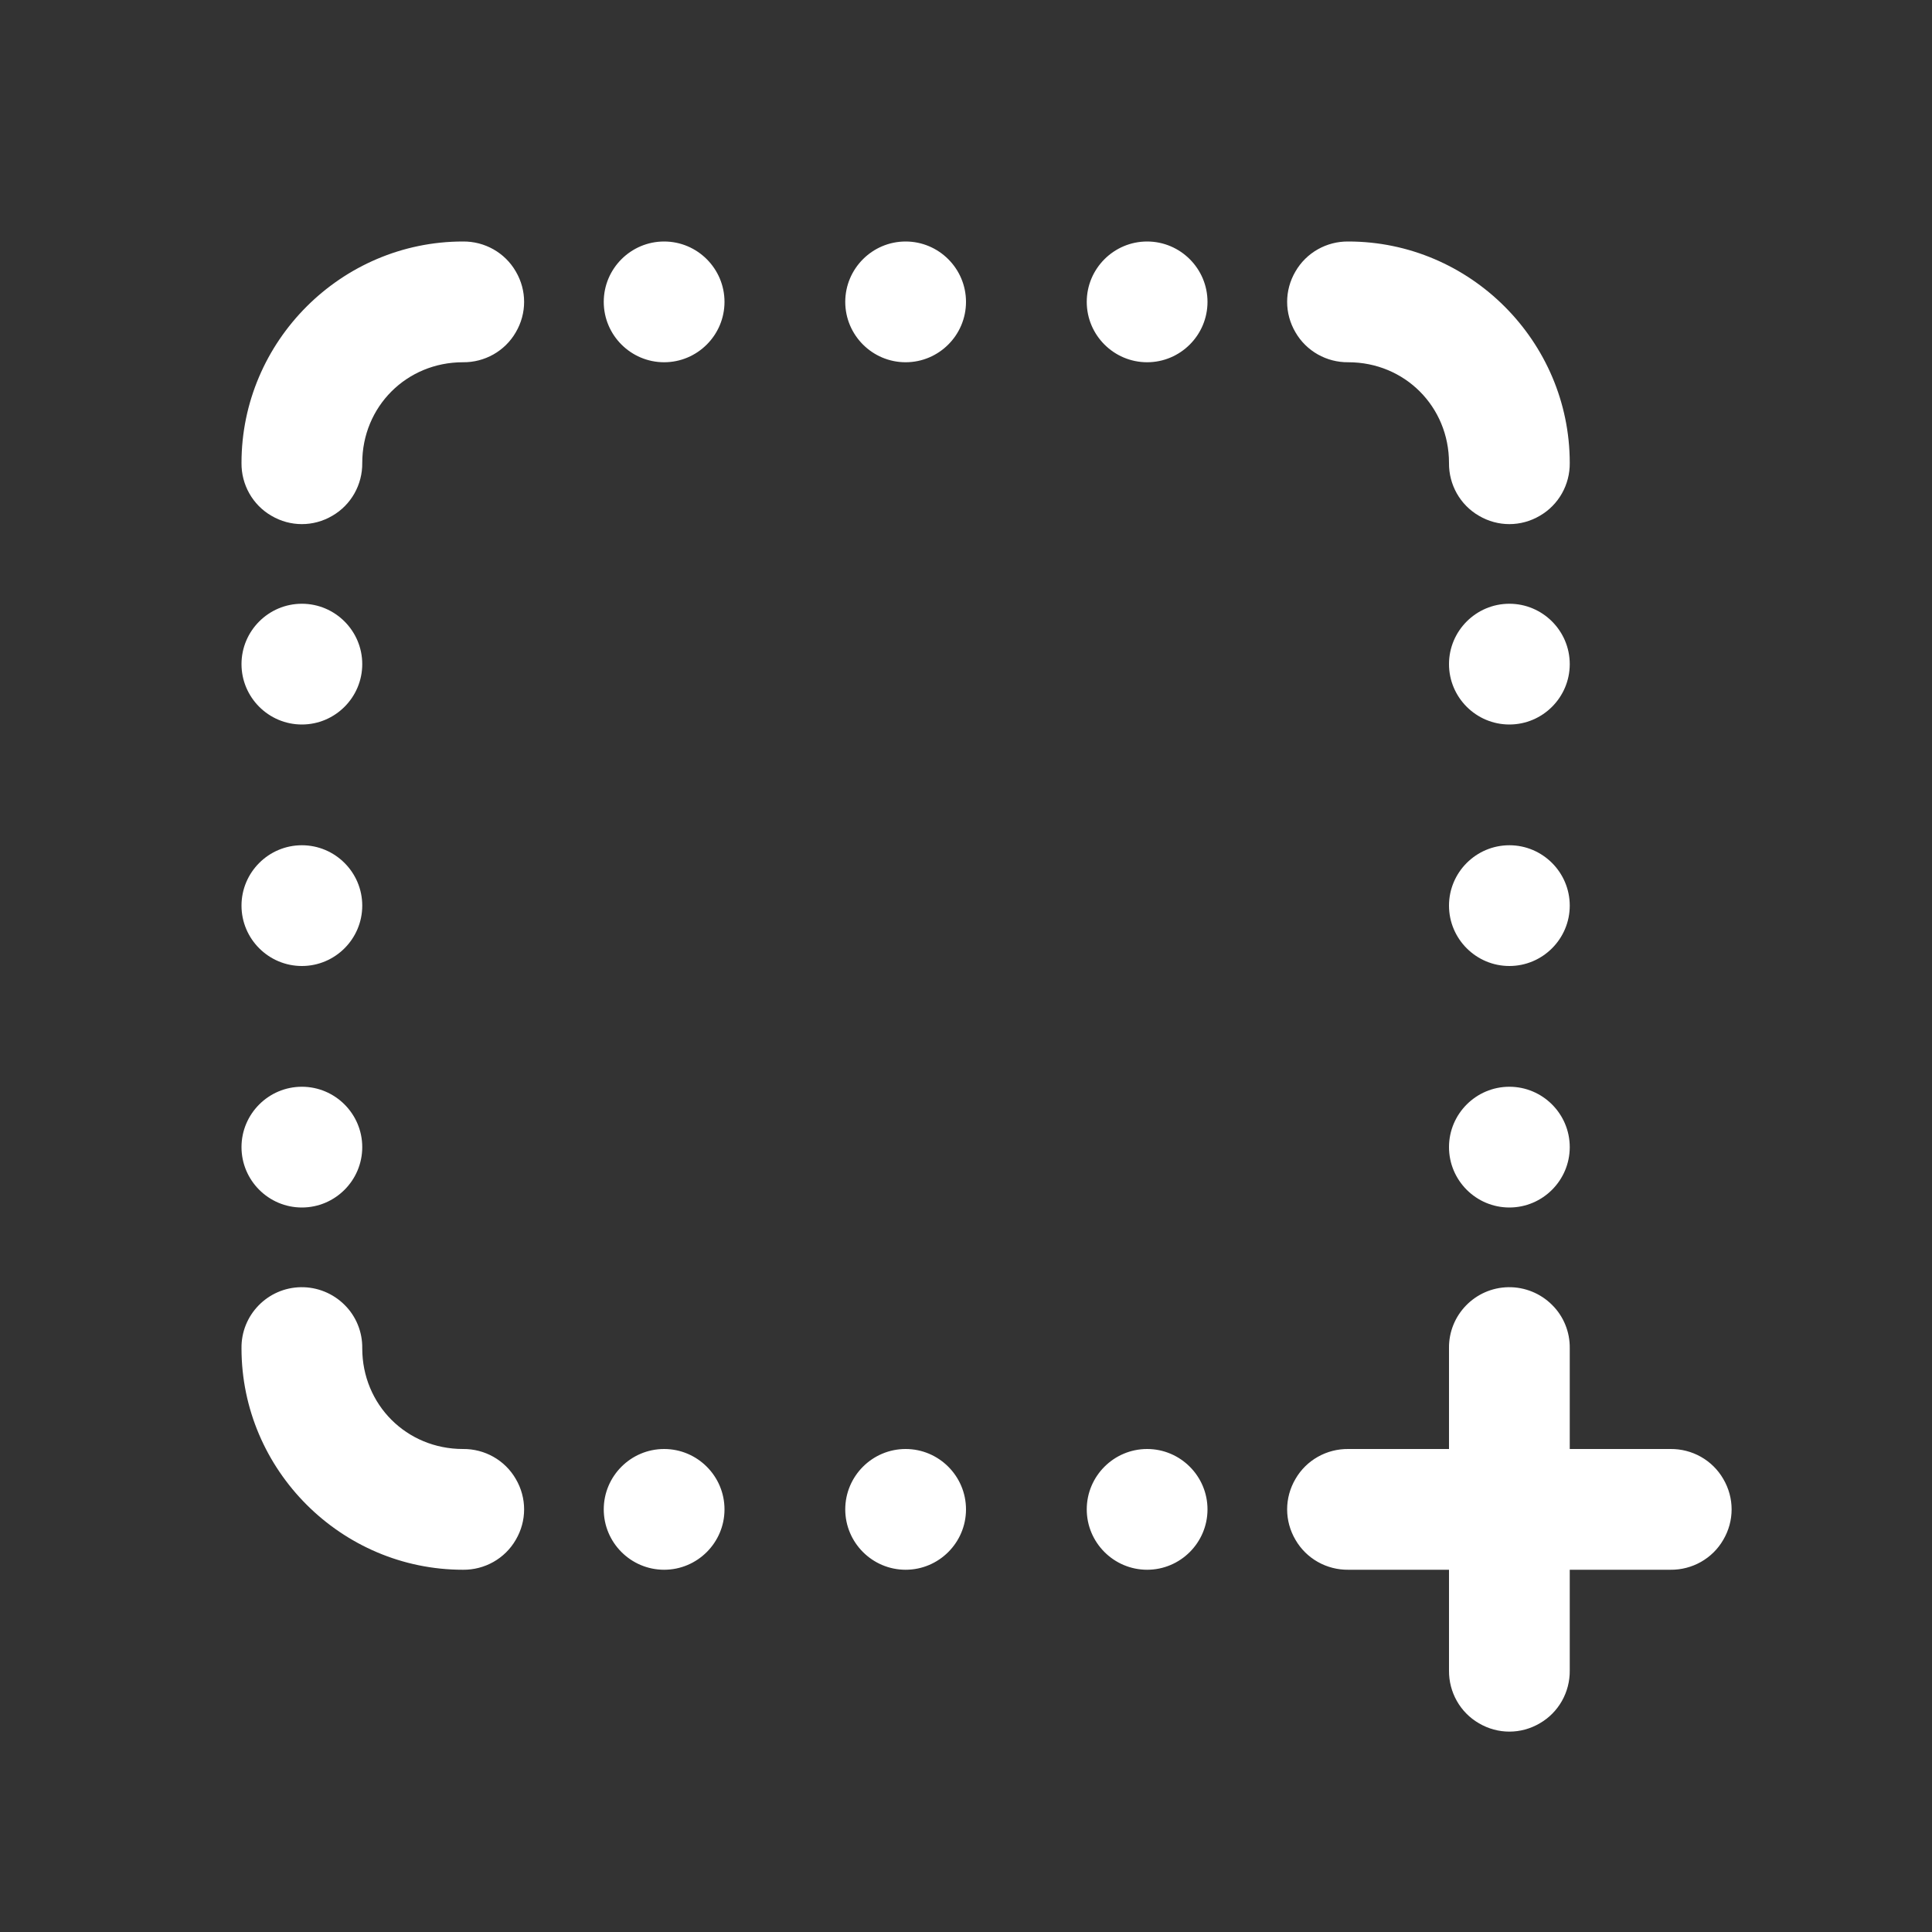 <?xml version="1.0" encoding="UTF-8"?>
<svg xmlns="http://www.w3.org/2000/svg" xmlns:xlink="http://www.w3.org/1999/xlink" viewBox="0 0 32 32" width="32px" height="32px">
<rect x="0" y="0" width="32" height="32" fill="#333333" stroke="none"/>
<g id="surface2024027">
<path style=" stroke:none;fill-rule:nonzero;fill:rgb(100%,100%,100%);fill-opacity:1;" d="M 7.668 4 C 5.652 4 4 5.652 4 7.668 C 3.996 8.027 4.184 8.363 4.496 8.543 C 4.809 8.727 5.191 8.727 5.504 8.543 C 5.816 8.363 6.004 8.027 6 7.668 C 6 6.734 6.734 6 7.668 6 C 8.027 6.004 8.363 5.816 8.543 5.504 C 8.727 5.191 8.727 4.809 8.543 4.496 C 8.363 4.184 8.027 3.996 7.668 4 Z M 11 4 C 10.449 4 10 4.449 10 5 C 10 5.551 10.449 6 11 6 C 11.551 6 12 5.551 12 5 C 12 4.449 11.551 4 11 4 Z M 15 4 C 14.449 4 14 4.449 14 5 C 14 5.551 14.449 6 15 6 C 15.551 6 16 5.551 16 5 C 16 4.449 15.551 4 15 4 Z M 19 4 C 18.449 4 18 4.449 18 5 C 18 5.551 18.449 6 19 6 C 19.551 6 20 5.551 20 5 C 20 4.449 19.551 4 19 4 Z M 22.332 4 C 21.973 3.996 21.637 4.184 21.457 4.496 C 21.273 4.809 21.273 5.191 21.457 5.504 C 21.637 5.816 21.973 6.004 22.332 6 C 23.266 6 24 6.734 24 7.668 C 23.996 8.027 24.184 8.363 24.496 8.543 C 24.809 8.727 25.191 8.727 25.504 8.543 C 25.816 8.363 26.004 8.027 26 7.668 C 26 5.652 24.348 4 22.332 4 Z M 5 10 C 4.449 10 4 10.449 4 11 C 4 11.551 4.449 12 5 12 C 5.551 12 6 11.551 6 11 C 6 10.449 5.551 10 5 10 Z M 25 10 C 24.449 10 24 10.449 24 11 C 24 11.551 24.449 12 25 12 C 25.551 12 26 11.551 26 11 C 26 10.449 25.551 10 25 10 Z M 5 14 C 4.449 14 4 14.449 4 15 C 4 15.551 4.449 16 5 16 C 5.551 16 6 15.551 6 15 C 6 14.449 5.551 14 5 14 Z M 25 14 C 24.449 14 24 14.449 24 15 C 24 15.551 24.449 16 25 16 C 25.551 16 26 15.551 26 15 C 26 14.449 25.551 14 25 14 Z M 5 18 C 4.449 18 4 18.449 4 19 C 4 19.551 4.449 20 5 20 C 5.551 20 6 19.551 6 19 C 6 18.449 5.551 18 5 18 Z M 25 18 C 24.449 18 24 18.449 24 19 C 24 19.551 24.449 20 25 20 C 25.551 20 26 19.551 26 19 C 26 18.449 25.551 18 25 18 Z M 4.984 21.32 C 4.434 21.328 3.992 21.781 4 22.332 C 4 24.348 5.652 26 7.668 26 C 8.027 26.004 8.363 25.816 8.543 25.504 C 8.727 25.191 8.727 24.809 8.543 24.496 C 8.363 24.184 8.027 23.996 7.668 24 C 6.734 24 6 23.266 6 22.332 C 6.004 22.062 5.898 21.801 5.707 21.613 C 5.516 21.422 5.254 21.316 4.984 21.32 Z M 24.984 21.32 C 24.434 21.328 23.992 21.781 24 22.332 L 24 24 L 22.332 24 C 21.973 23.996 21.637 24.184 21.457 24.496 C 21.273 24.809 21.273 25.191 21.457 25.504 C 21.637 25.816 21.973 26.004 22.332 26 L 24 26 L 24 27.668 C 23.996 28.027 24.184 28.363 24.496 28.543 C 24.809 28.727 25.191 28.727 25.504 28.543 C 25.816 28.363 26.004 28.027 26 27.668 L 26 26 L 27.668 26 C 28.027 26.004 28.363 25.816 28.543 25.504 C 28.727 25.191 28.727 24.809 28.543 24.496 C 28.363 24.184 28.027 23.996 27.668 24 L 26 24 L 26 22.332 C 26.004 22.062 25.898 21.801 25.707 21.613 C 25.516 21.422 25.254 21.316 24.984 21.32 Z M 11 24 C 10.449 24 10 24.449 10 25 C 10 25.551 10.449 26 11 26 C 11.551 26 12 25.551 12 25 C 12 24.449 11.551 24 11 24 Z M 15 24 C 14.449 24 14 24.449 14 25 C 14 25.551 14.449 26 15 26 C 15.551 26 16 25.551 16 25 C 16 24.449 15.551 24 15 24 Z M 19 24 C 18.449 24 18 24.449 18 25 C 18 25.551 18.449 26 19 26 C 19.551 26 20 25.551 20 25 C 20 24.449 19.551 24 19 24 Z M 19 24 "/>
</g>
</svg>
